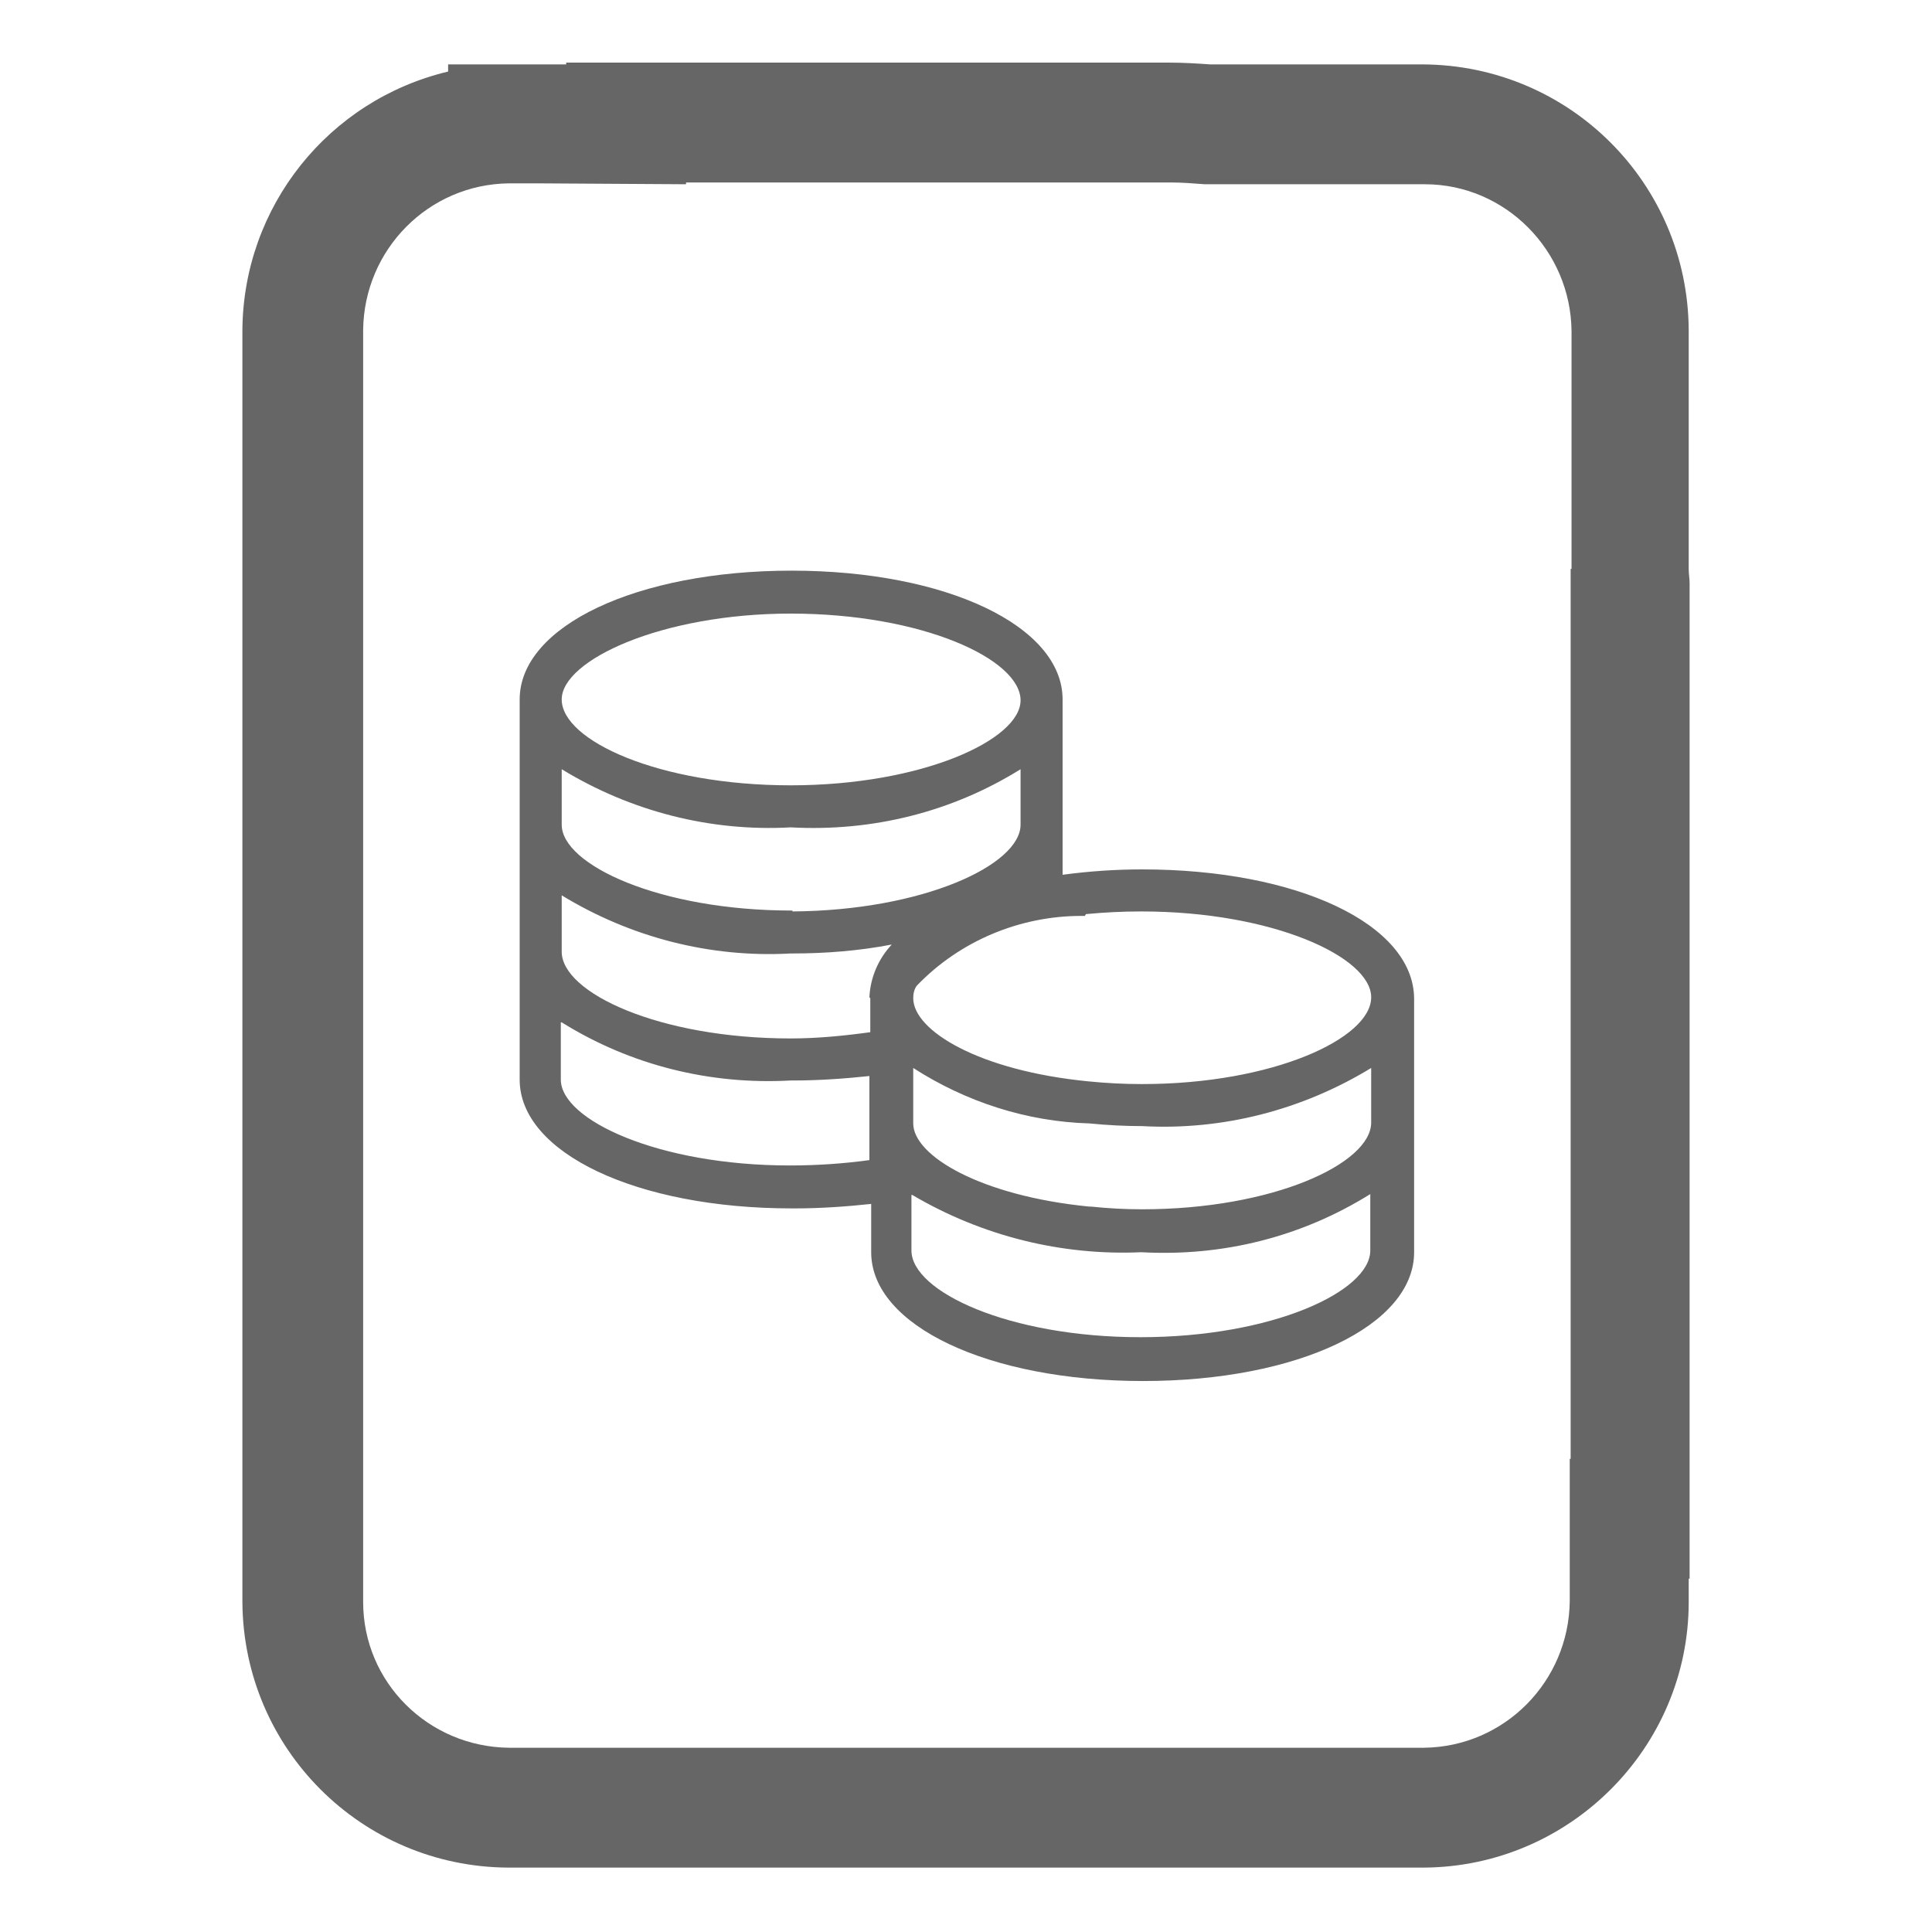 <?xml version="1.0" encoding="utf-8"?>
<!-- Generator: Adobe Illustrator 25.2.0, SVG Export Plug-In . SVG Version: 6.00 Build 0)  -->
<svg version="1.1" id="Layer_1" xmlns="http://www.w3.org/2000/svg" xmlns:xlink="http://www.w3.org/1999/xlink" x="0px" y="0px"
	 viewBox="0 0 216 216" style="enable-background:new 0 0 216 216;" xml:space="preserve">
<style type="text/css">
	.st0{fill:#666666;}
</style>
<g>
	<path class="st0" d="M188.8,63.6V36.9c-0.1-16.4-13.3-29.6-29.7-29.7h-23.8c-1.4-0.1-3-0.2-4.6-0.2H63.3v0.2H50.1V8
		c-13.4,3.2-22.9,15.1-23,28.9v142.2c0.1,16.4,13.3,29.6,29.7,29.7h102.4c16.3-0.1,29.6-13.4,29.6-29.7v-2.6h0.1V65.2
		C188.9,64.7,188.8,64.2,188.8,63.6z M175.6,63.6c0,0.3,0,0.6,0,1v98.5h-0.1V179c-0.1,9-7.3,16.3-16.3,16.4H56.9
		c-9-0.1-16.3-7.3-16.3-16.3V36.9c0.1-9,7.3-16.3,16.3-16.4h3.4l16.4,0.1v-0.2h54.2c1.2,0,2.5,0.1,3.8,0.2h24.6
		c9,0,16.3,7.4,16.4,16.4V63.6z"/>
	<path class="st0" d="M127.7,97.2c-3,0-5.9,0.2-8.9,0.6V78.2c0-8.2-13-14.4-30.3-14.4c-17.3,0-30.4,6.2-30.4,14.4v42.5
		c0,8.2,13.1,14.4,30.4,14.4c0.1,0,0.2,0,0.4,0c2.8,0,5.7-0.2,8.5-0.5v5.4c0,8.2,13.1,14.4,30.4,14.4c17.3,0,30.3-6.2,30.3-14.4
		v-28.4C158,103.3,145,97.2,127.7,97.2z M97.3,111.6v3.8c-2.9,0.4-5.9,0.7-8.9,0.7c-14.7,0-25.6-5.1-25.6-9.7v-6.3
		c7.7,4.7,16.6,7,25.6,6.5c0.1,0,0.1,0,0.2,0c3.7,0,7.5-0.3,11.1-1c-1.5,1.6-2.4,3.7-2.5,5.9L97.3,111.6L97.3,111.6z M62.8,114.3
		c7.7,4.8,16.6,7,25.6,6.5c0.1,0,0.2,0,0.3,0c2.8,0,5.7-0.2,8.5-0.5l0,9.4c-2.9,0.4-5.9,0.6-8.9,0.6c-14.7,0-25.6-5.1-25.6-9.6
		V114.3z M88.4,87.8c-14.7,0-25.6-5-25.6-9.6c0-4.4,11.2-9.6,25.6-9.6c14.7,0,25.7,5.1,25.7,9.7C114.1,82.7,103.1,87.8,88.4,87.8z
		 M114.1,86v6.2c0,4.5-10.9,9.6-25.5,9.7v-0.1h-0.1c-14.7,0-25.7-5.1-25.7-9.6V86c7.7,4.7,16.6,7,25.6,6.5
		C97.5,93,106.4,90.8,114.1,86z M121.4,102.2c2.1-0.2,4.1-0.3,6.2-0.3c14.7,0,25.7,5.1,25.7,9.6c0,4.6-11,9.7-25.6,9.7
		c0,0-0.1,0-0.1,0c-1.9,0-3.9-0.1-5.9-0.3c-12.3-1.2-19.6-5.7-19.6-9.3c0-0.5,0.1-1,0.4-1.4c4.8-5,11.5-7.8,18.4-7.8
		c0.1,0,0.3,0,0.4,0L121.4,102.2L121.4,102.2z M102,133.6L102,133.6c7.8,4.6,16.7,6.8,25.6,6.4c9.1,0.5,17.9-1.7,25.6-6.5v6.3
		c0,4.6-11,9.7-25.7,9.7c-14.7,0-25.6-5.1-25.6-9.7V133.6z M127.7,135.2c-1.9,0-3.8-0.1-5.7-0.3l-0.2,0v0
		c-12.2-1.2-19.7-5.7-19.7-9.3v-6.2c5.9,3.8,12.7,6,19.7,6.2c2,0.2,4,0.3,5.9,0.3c0,0,0,0,0,0c9,0.5,17.9-1.8,25.6-6.5v6.1
		C153.3,130.1,142.3,135.2,127.7,135.2z"/>
</g>
</svg>
